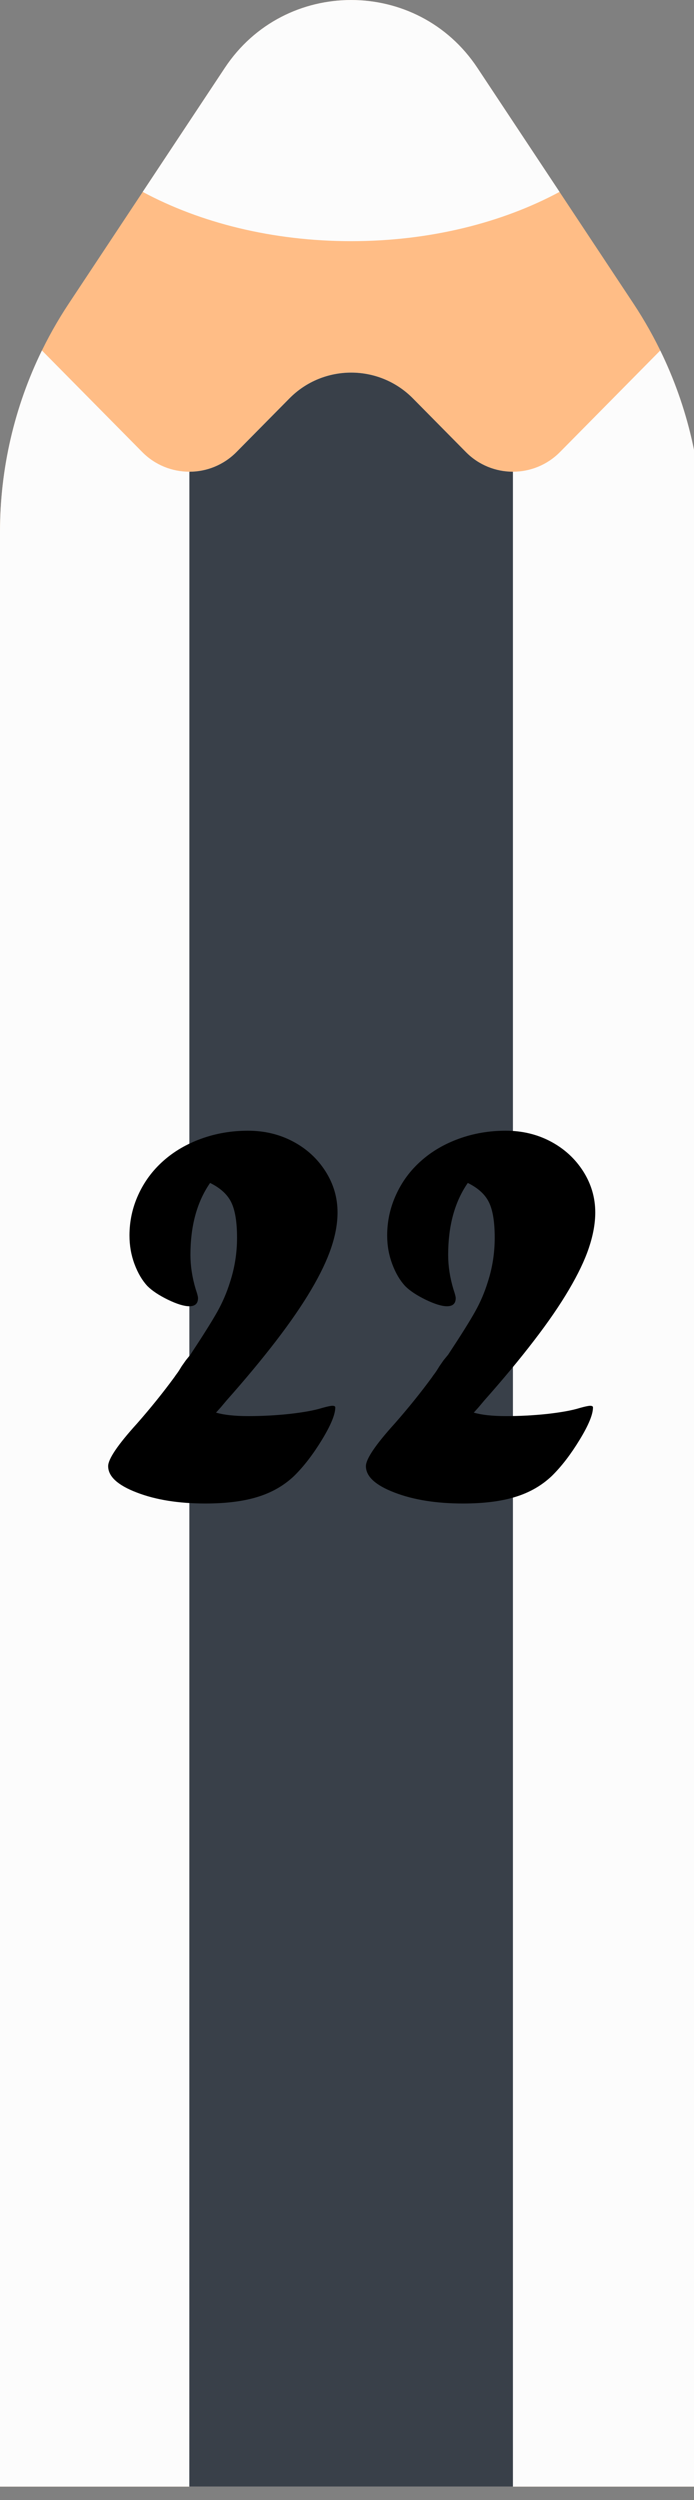 <?xml version="1.0" encoding="utf-8"?>
<!-- Generator: Adobe Illustrator 16.0.0, SVG Export Plug-In . SVG Version: 6.00 Build 0)  -->
<!DOCTYPE svg PUBLIC "-//W3C//DTD SVG 1.1//EN" "http://www.w3.org/Graphics/SVG/1.1/DTD/svg11.dtd">
<svg version="1.1" id="Layer_1" xmlns="http://www.w3.org/2000/svg" xmlns:xlink="http://www.w3.org/1999/xlink" x="0px" y="0px"
	 width="25px" height="90px" viewBox="0 0 25 90" enable-background="new 0 0 25 90" xml:space="preserve">
<rect x="0" y="0" width="25" height="90" fill="#808080" stroke="none"/>
<rect id="backgroundrect" fill="none" width="25" height="90"/>
<title>Layer 1</title>
<path id="svg_1" fill="#FFBD86" d="M25.296,89.52H0V19.151c0-2.923,0.861-5.783,2.476-8.22l5.623-8.487
	c2.158-3.257,6.94-3.257,9.098,0l5.623,8.486c1.613,2.438,2.476,5.296,2.476,8.221V89.52z"/>
<path id="svg_2" fill="#FCFCFC" d="M20.172,16.274c-0.934,0.944-2.457,0.944-3.391,0l-1.91-1.933
	c-1.223-1.238-3.223-1.238-4.447,0.001l-1.91,1.932c-0.933,0.943-2.457,0.944-3.39,0L1.51,12.617C0.52,14.644,0,16.878,0,19.151
	v70.367h25.296V19.151c0-2.273-0.521-4.507-1.512-6.533L20.172,16.274z"/>
<path id="svg_3" fill="#394049" d="M6.82,89.518h11.657V16.982c-0.613,0-1.229-0.236-1.694-0.708l-1.909-1.932
	c-1.225-1.238-3.225-1.238-4.448,0l-1.909,1.932c-0.467,0.472-1.081,0.708-1.695,0.708L6.82,89.518L6.82,89.518z"/>
<path id="svg_4" fill="#FCFCFC" d="M20.156,6.908l-2.959-4.464c-2.158-3.258-6.94-3.258-9.098,0L5.141,6.908
	c2.064,1.11,4.671,1.774,7.507,1.774C15.484,8.683,18.092,8.018,20.156,6.908z"/>
<g>
	<path d="M6.697,48.968l0.162-0.2c0.458-0.694,0.782-1.211,0.971-1.548c0.188-0.337,0.341-0.692,0.456-1.063
		c0.168-0.514,0.253-1.045,0.253-1.599c0-0.566-0.07-0.991-0.208-1.274c-0.138-0.284-0.393-0.516-0.763-0.698
		c-0.472,0.681-0.708,1.544-0.708,2.589c0,0.404,0.064,0.818,0.192,1.244c0.054,0.154,0.081,0.26,0.081,0.313
		c0,0.196-0.105,0.293-0.314,0.293c-0.189,0-0.445-0.079-0.769-0.235c-0.324-0.159-0.57-0.322-0.739-0.491
		c-0.189-0.203-0.344-0.466-0.465-0.789c-0.121-0.324-0.182-0.668-0.182-1.032c0-0.512,0.105-1.001,0.318-1.467
		c0.212-0.465,0.51-0.87,0.895-1.213c0.384-0.344,0.841-0.612,1.371-0.804c0.529-0.192,1.09-0.288,1.684-0.288
		s1.135,0.129,1.624,0.389c0.489,0.259,0.878,0.616,1.168,1.071s0.435,0.949,0.435,1.481c0,0.397-0.076,0.821-0.229,1.273
		c-0.152,0.453-0.393,0.955-0.721,1.511c-0.329,0.558-0.749,1.168-1.261,1.836c-0.513,0.668-1.109,1.385-1.791,2.154l-0.203,0.242
		l-0.172,0.191c0.284,0.084,0.672,0.126,1.165,0.126c0.493,0,0.988-0.026,1.484-0.079c0.497-0.056,0.887-0.126,1.17-0.214
		c0.189-0.053,0.314-0.079,0.375-0.079c0.068,0,0.102,0.02,0.102,0.06c0,0.249-0.16,0.637-0.48,1.163
		c-0.32,0.525-0.656,0.962-1.006,1.306c-0.364,0.344-0.801,0.595-1.31,0.751c-0.509,0.159-1.138,0.238-1.886,0.238
		c-0.958,0-1.78-0.13-2.468-0.395c-0.688-0.263-1.032-0.579-1.032-0.95c0-0.256,0.347-0.77,1.042-1.536
		c0.492-0.56,0.941-1.118,1.345-1.669c0.027-0.042,0.056-0.081,0.086-0.121c0.03-0.042,0.058-0.079,0.081-0.117
		c0.023-0.037,0.056-0.09,0.096-0.156L6.697,48.968z"/>
	<path d="M15.98,48.968l0.164-0.2c0.458-0.694,0.782-1.211,0.97-1.548c0.189-0.337,0.342-0.692,0.456-1.063
		c0.168-0.514,0.251-1.045,0.251-1.599c0-0.566-0.068-0.991-0.207-1.274c-0.137-0.284-0.393-0.516-0.763-0.698
		c-0.472,0.681-0.707,1.544-0.707,2.589c0,0.404,0.063,0.818,0.191,1.244c0.053,0.154,0.081,0.26,0.081,0.313
		c0,0.196-0.105,0.293-0.314,0.293c-0.188,0-0.443-0.079-0.768-0.235c-0.324-0.159-0.571-0.322-0.738-0.491
		c-0.189-0.203-0.344-0.466-0.465-0.789c-0.122-0.324-0.184-0.668-0.184-1.032c0-0.512,0.106-1.001,0.32-1.467
		c0.211-0.465,0.509-0.87,0.895-1.213c0.384-0.344,0.84-0.612,1.369-0.804s1.091-0.288,1.684-0.288c0.594,0,1.136,0.129,1.625,0.389
		c0.487,0.259,0.877,0.616,1.168,1.071c0.289,0.455,0.435,0.949,0.435,1.481c0,0.397-0.077,0.821-0.229,1.273
		c-0.151,0.453-0.393,0.955-0.721,1.511c-0.328,0.558-0.747,1.168-1.261,1.836c-0.512,0.668-1.108,1.385-1.79,2.154l-0.203,0.242
		l-0.172,0.191c0.284,0.084,0.673,0.126,1.166,0.126c0.492,0,0.985-0.026,1.484-0.079c0.495-0.056,0.886-0.126,1.168-0.214
		c0.189-0.053,0.315-0.079,0.375-0.079c0.068,0,0.101,0.02,0.101,0.06c0,0.249-0.158,0.637-0.48,1.163
		c-0.319,0.525-0.654,0.962-1.005,1.306c-0.363,0.344-0.8,0.595-1.31,0.751c-0.509,0.159-1.14,0.238-1.887,0.238
		c-0.957,0-1.781-0.13-2.469-0.395c-0.686-0.263-1.029-0.579-1.029-0.95c0-0.256,0.346-0.77,1.04-1.536
		c0.492-0.56,0.941-1.118,1.345-1.669c0.026-0.042,0.056-0.081,0.086-0.121c0.031-0.042,0.058-0.079,0.082-0.117
		c0.023-0.037,0.055-0.09,0.097-0.156L15.98,48.968z"/>
</g>
</svg>
